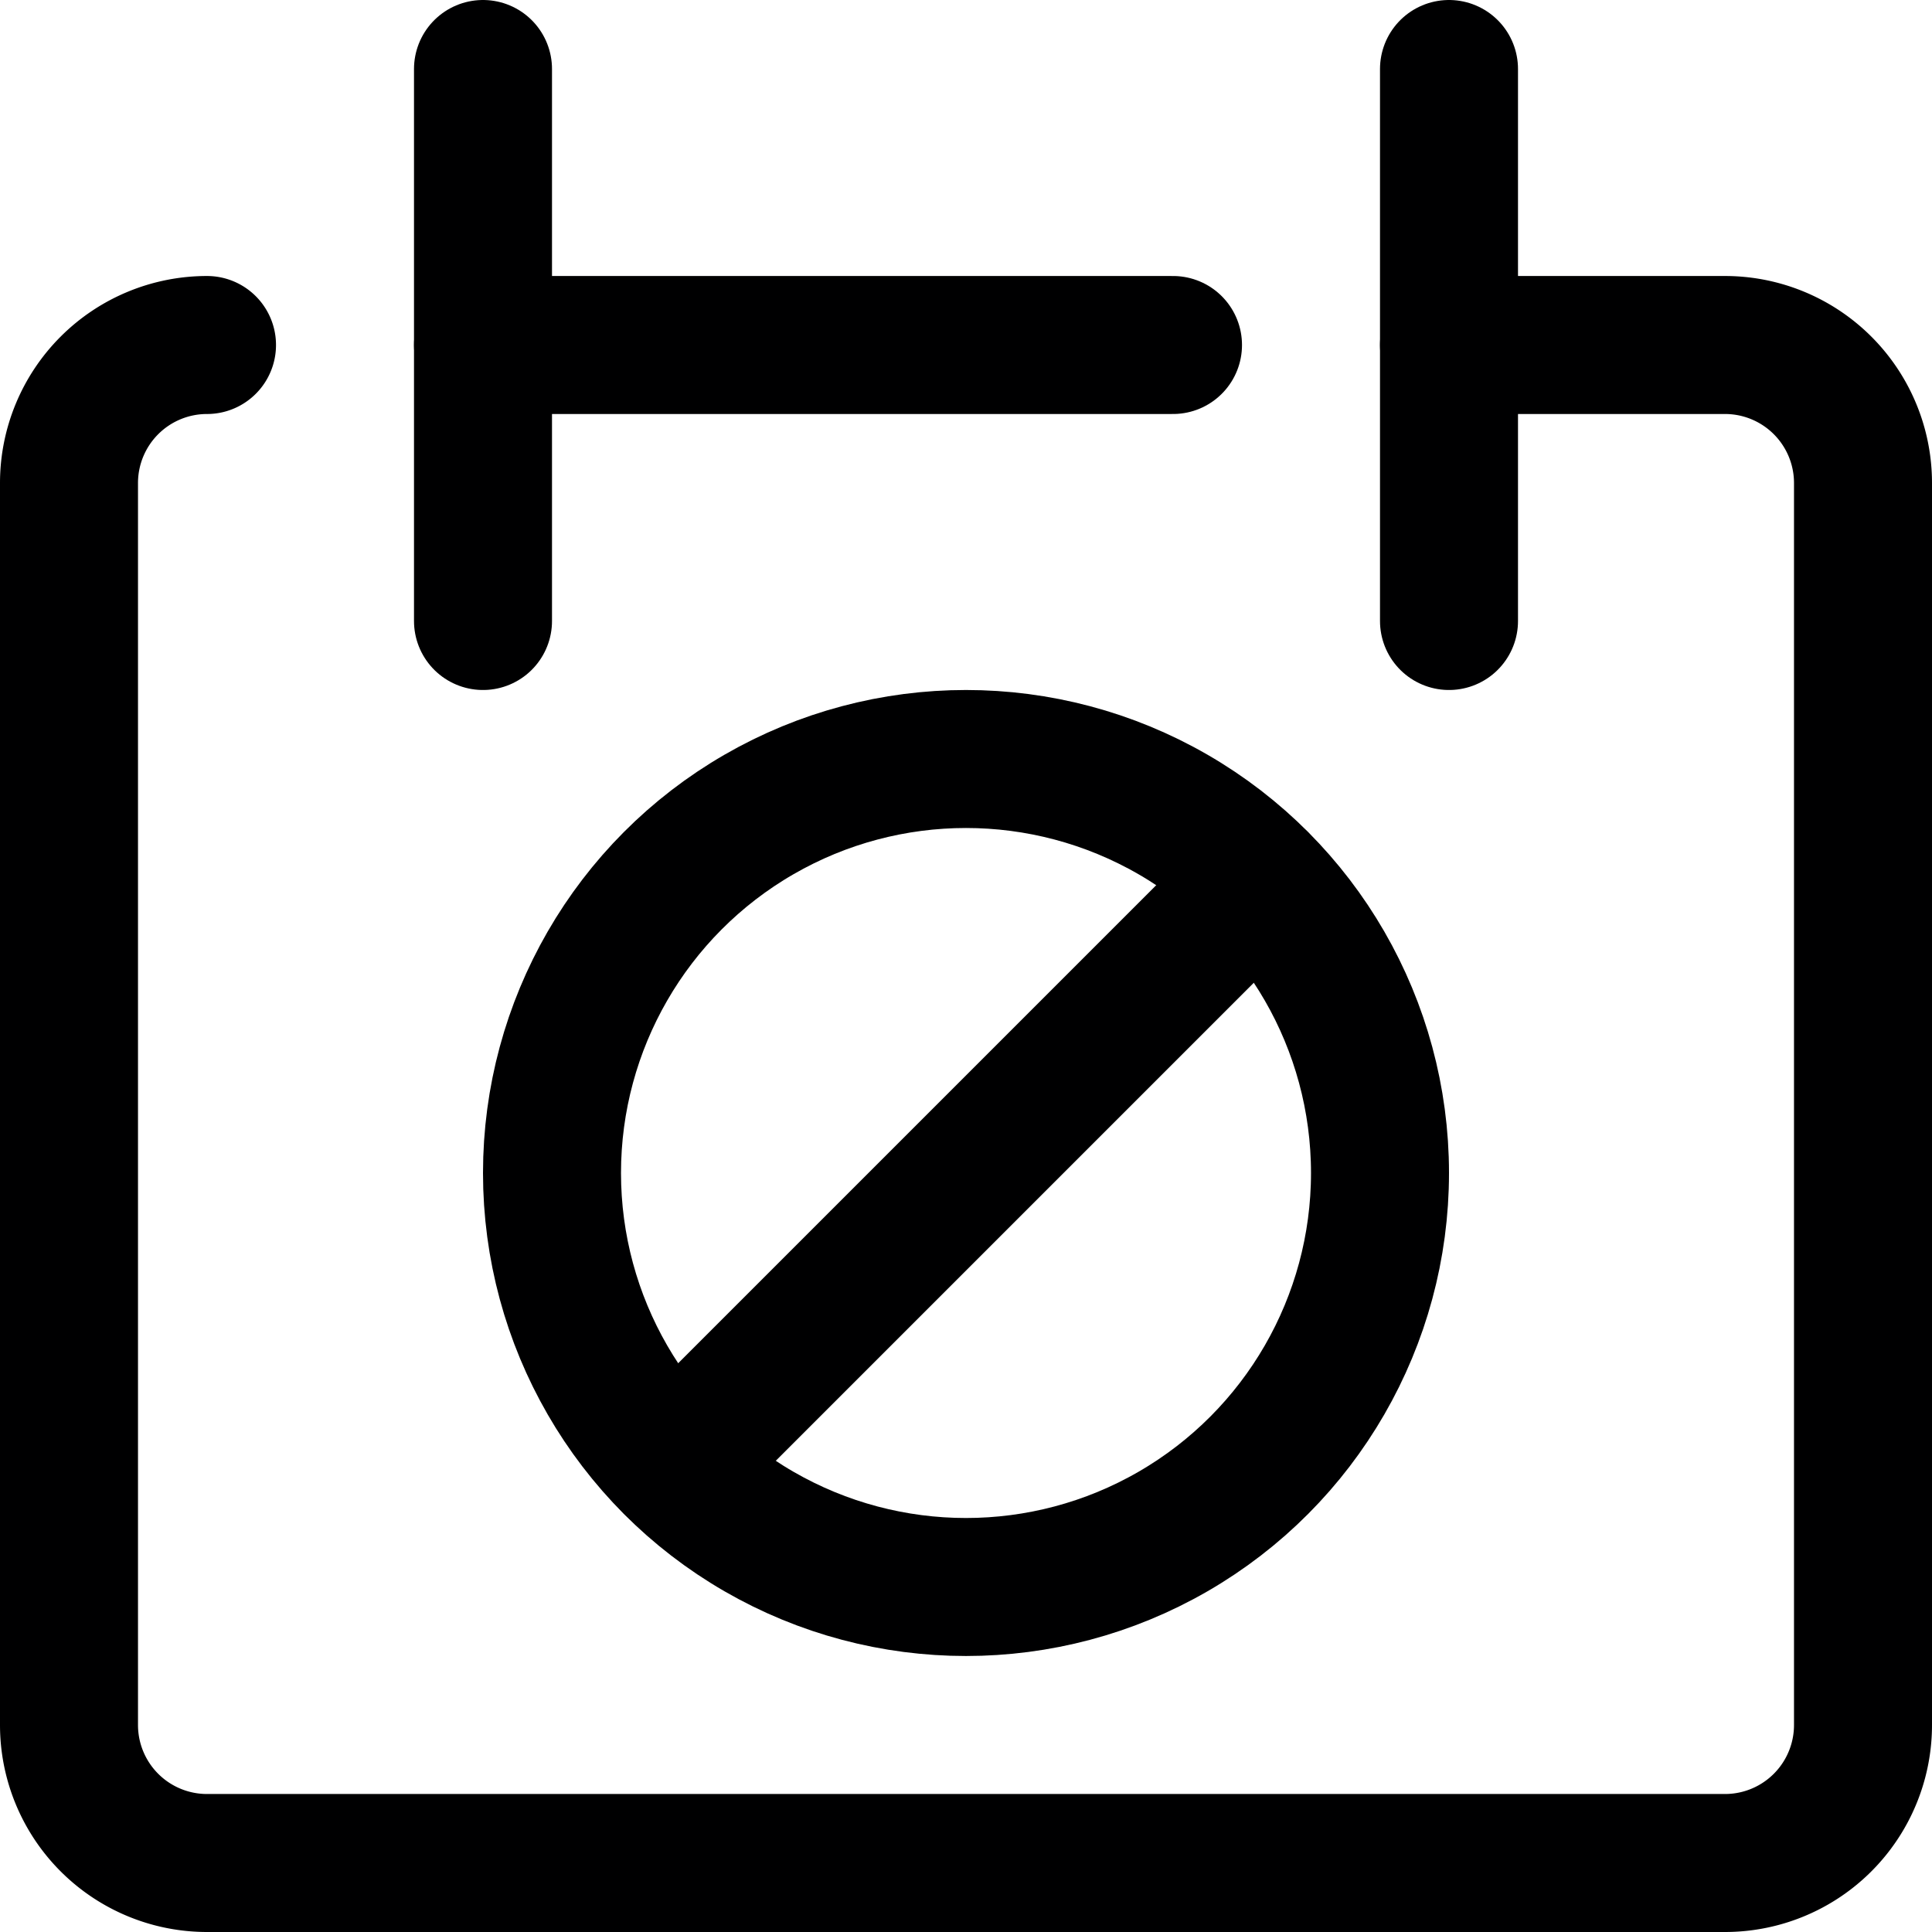 <svg xmlns="http://www.w3.org/2000/svg" viewBox="0 0 14 14">
  <g>
    <path d="M1.5,2.5a1,1,0,0,0-1,1v9a1,1,0,0,0,1,1h11a1,1,0,0,0,1-1v-9a1,1,0,0,0-1-1h-2" style="fill: none;stroke: #000001;stroke-linecap: round;stroke-linejoin: round"/>
    <line x1="3.5" y1="0.5" x2="3.5" y2="4.5" style="fill: none;stroke: #000001;stroke-linecap: round;stroke-linejoin: round"/>
    <line x1="10.5" y1="0.5" x2="10.5" y2="4.5" style="fill: none;stroke: #000001;stroke-linecap: round;stroke-linejoin: round"/>
    <line x1="3.5" y1="2.5" x2="8.5" y2="2.5" style="fill: none;stroke: #000001;stroke-linecap: round;stroke-linejoin: round"/>
    <circle cx="7" cy="8.5" r="3" style="fill: none;stroke: #000001;stroke-linecap: round;stroke-linejoin: round"/>
    <line x1="4.88" y1="10.62" x2="9.12" y2="6.38" style="fill: none;stroke: #000001;stroke-linecap: round;stroke-linejoin: round"/>
  </g>
</svg>
